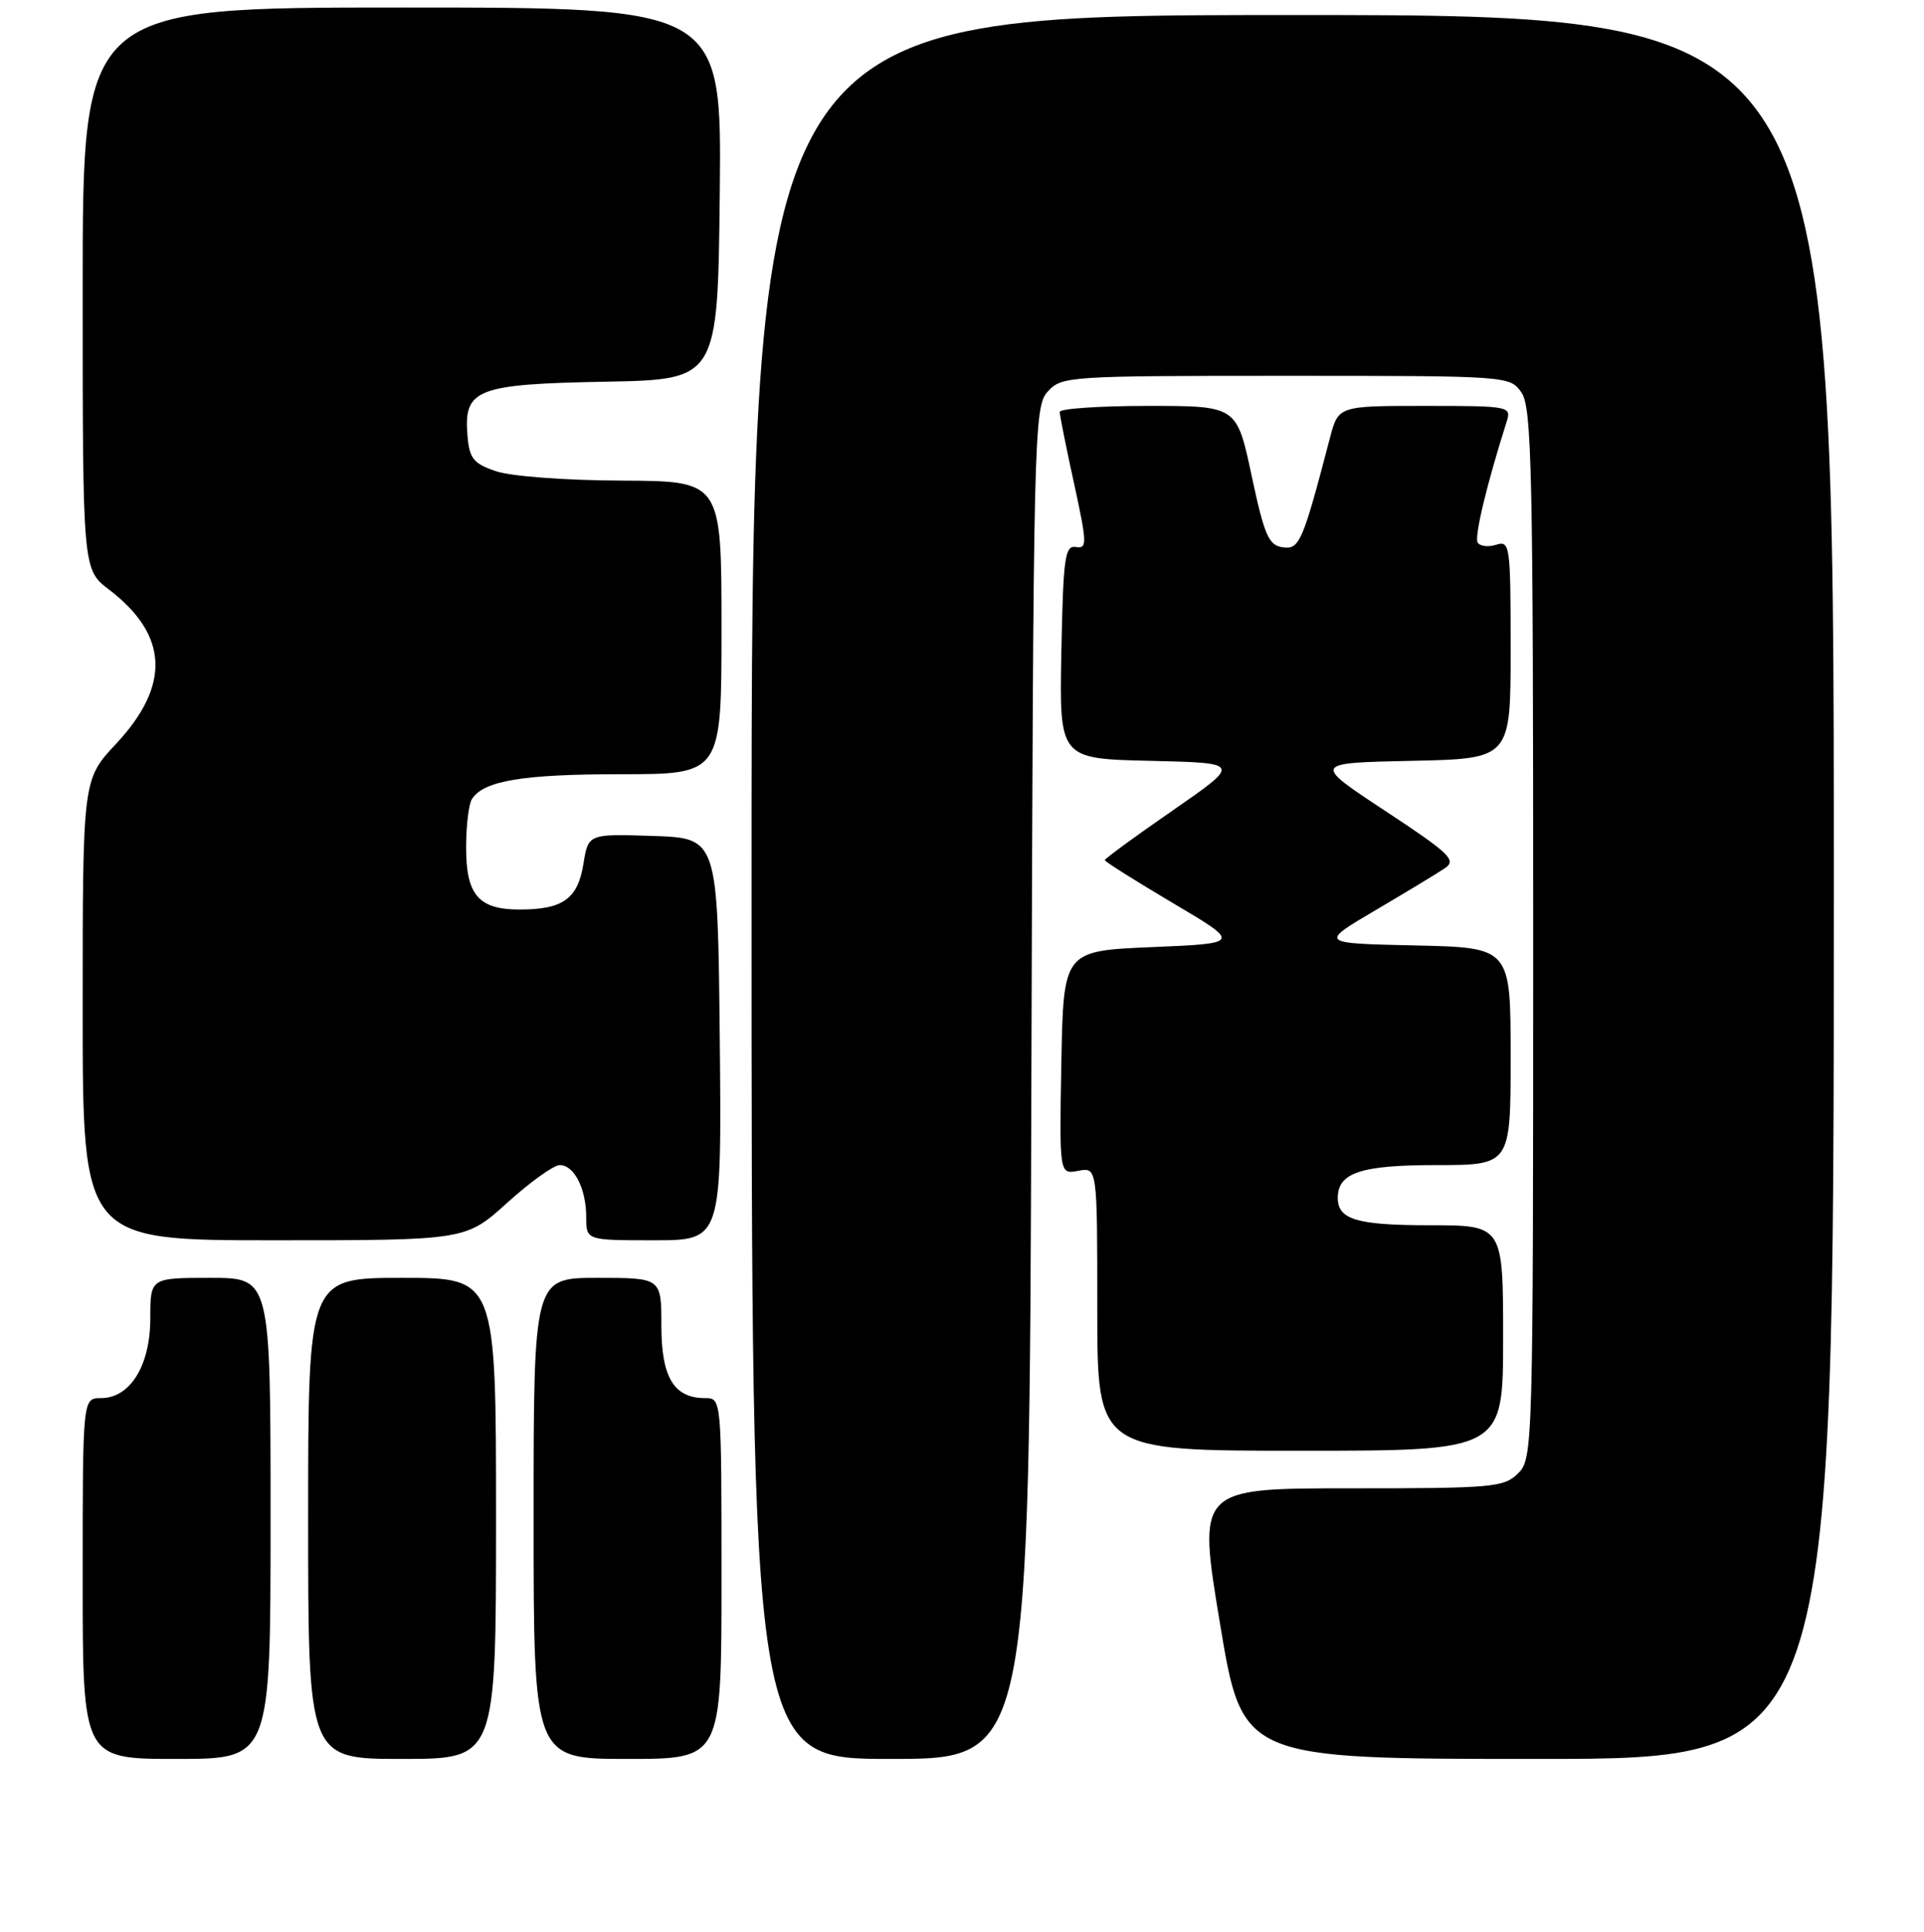 <?xml version="1.0" encoding="UTF-8" standalone="no"?>
<!DOCTYPE svg PUBLIC "-//W3C//DTD SVG 1.1//EN" "http://www.w3.org/Graphics/SVG/1.1/DTD/svg11.dtd" >
<svg xmlns="http://www.w3.org/2000/svg" xmlns:xlink="http://www.w3.org/1999/xlink" version="1.1" viewBox="0 0 256 257">
 <g >
 <path fill="currentColor"
d=" M 36.00 202.00 C 36.00 170.00 36.00 170.00 28.00 170.00 C 20.00 170.00 20.00 170.00 20.00 175.37 C 20.00 181.67 17.32 186.00 13.43 186.00 C 11.00 186.00 11.00 186.00 11.00 210.00 C 11.00 234.00 11.00 234.00 23.50 234.00 C 36.00 234.00 36.00 234.00 36.00 202.00 Z  M 66.00 202.00 C 66.00 170.00 66.00 170.00 53.50 170.00 C 41.00 170.00 41.00 170.00 41.00 202.00 C 41.00 234.00 41.00 234.00 53.50 234.00 C 66.00 234.00 66.00 234.00 66.00 202.00 Z  M 96.00 210.00 C 96.00 186.04 96.00 186.00 93.83 186.00 C 89.66 186.00 88.00 183.25 88.00 176.35 C 88.00 170.00 88.00 170.00 79.50 170.00 C 71.00 170.00 71.00 170.00 71.00 202.00 C 71.00 234.00 71.00 234.00 83.50 234.00 C 96.00 234.00 96.00 234.00 96.00 210.00 Z  M 137.23 144.10 C 137.49 57.31 137.57 54.14 139.40 52.10 C 141.26 50.05 142.09 50.00 171.10 50.00 C 200.75 50.00 200.89 50.01 202.44 52.22 C 203.82 54.18 204.00 62.69 204.00 124.22 C 204.00 192.67 203.96 194.04 202.00 196.00 C 200.13 197.87 198.67 198.00 179.67 198.00 C 159.34 198.00 159.34 198.00 162.33 216.00 C 165.31 234.00 165.31 234.00 204.66 234.00 C 244.00 234.00 244.00 234.00 244.00 118.00 C 244.00 2.00 244.00 2.00 172.00 2.00 C 100.00 2.00 100.00 2.00 100.00 118.00 C 100.00 234.00 100.00 234.00 118.48 234.00 C 136.96 234.00 136.96 234.00 137.23 144.10 Z  M 200.00 178.00 C 200.00 163.00 200.00 163.00 190.20 163.00 C 180.55 163.00 178.00 162.24 178.00 159.37 C 178.00 156.02 181.04 155.00 191.07 155.00 C 201.00 155.00 201.00 155.00 201.00 140.53 C 201.00 126.06 201.00 126.06 188.27 125.78 C 175.53 125.50 175.53 125.50 183.02 121.09 C 187.13 118.67 191.30 116.15 192.27 115.49 C 193.83 114.43 192.89 113.53 184.33 107.89 C 174.63 101.50 174.63 101.50 187.82 101.22 C 201.00 100.94 201.00 100.94 201.00 86.40 C 201.00 72.53 200.91 71.89 199.08 72.47 C 198.03 72.81 196.92 72.68 196.61 72.18 C 196.15 71.43 197.81 64.46 200.47 56.10 C 201.12 54.05 200.87 54.00 189.61 54.00 C 178.08 54.00 178.08 54.00 176.96 58.25 C 173.31 72.20 172.91 73.13 170.66 72.81 C 168.80 72.54 168.23 71.23 166.53 63.25 C 164.56 54.00 164.56 54.00 152.78 54.00 C 146.30 54.00 141.00 54.36 141.00 54.80 C 141.00 55.24 141.86 59.53 142.91 64.32 C 144.65 72.32 144.67 73.02 143.16 72.77 C 141.69 72.53 141.47 74.13 141.22 86.72 C 140.95 100.94 140.95 100.94 153.05 101.22 C 165.15 101.50 165.15 101.50 156.08 107.79 C 151.08 111.24 147.00 114.23 147.00 114.43 C 147.00 114.62 151.08 117.19 156.06 120.14 C 165.12 125.50 165.12 125.50 153.31 126.00 C 141.50 126.50 141.50 126.50 141.22 141.37 C 140.95 156.24 140.95 156.24 143.47 155.76 C 146.00 155.28 146.00 155.28 146.00 174.14 C 146.00 193.00 146.00 193.00 173.00 193.00 C 200.00 193.00 200.00 193.00 200.00 178.00 Z  M 67.50 160.00 C 70.54 157.25 73.68 155.00 74.48 155.00 C 76.40 155.00 78.00 158.14 78.00 161.93 C 78.00 165.00 78.00 165.00 87.02 165.00 C 96.03 165.00 96.03 165.00 95.77 138.25 C 95.50 111.50 95.50 111.50 86.88 111.21 C 78.27 110.93 78.27 110.93 77.63 114.93 C 76.88 119.58 74.90 121.00 69.14 121.00 C 63.66 121.00 62.00 119.05 62.02 112.68 C 62.02 109.83 62.37 106.97 62.79 106.31 C 64.34 103.87 69.51 103.00 82.57 103.00 C 96.00 103.00 96.00 103.00 96.00 83.50 C 96.00 64.00 96.00 64.00 82.75 63.94 C 75.26 63.91 67.98 63.37 66.00 62.69 C 62.98 61.67 62.46 61.01 62.20 57.95 C 61.68 51.76 63.39 51.10 80.55 50.78 C 95.50 50.50 95.50 50.50 95.77 25.75 C 96.03 1.00 96.03 1.00 53.52 1.00 C 11.00 1.00 11.00 1.00 11.00 38.38 C 11.00 75.76 11.00 75.76 14.50 78.43 C 22.42 84.48 22.73 91.17 15.43 98.97 C 11.00 103.71 11.00 103.71 11.00 134.35 C 11.00 165.00 11.00 165.00 36.49 165.00 C 61.98 165.00 61.98 165.00 67.50 160.00 Z "/>
</g>
</svg>